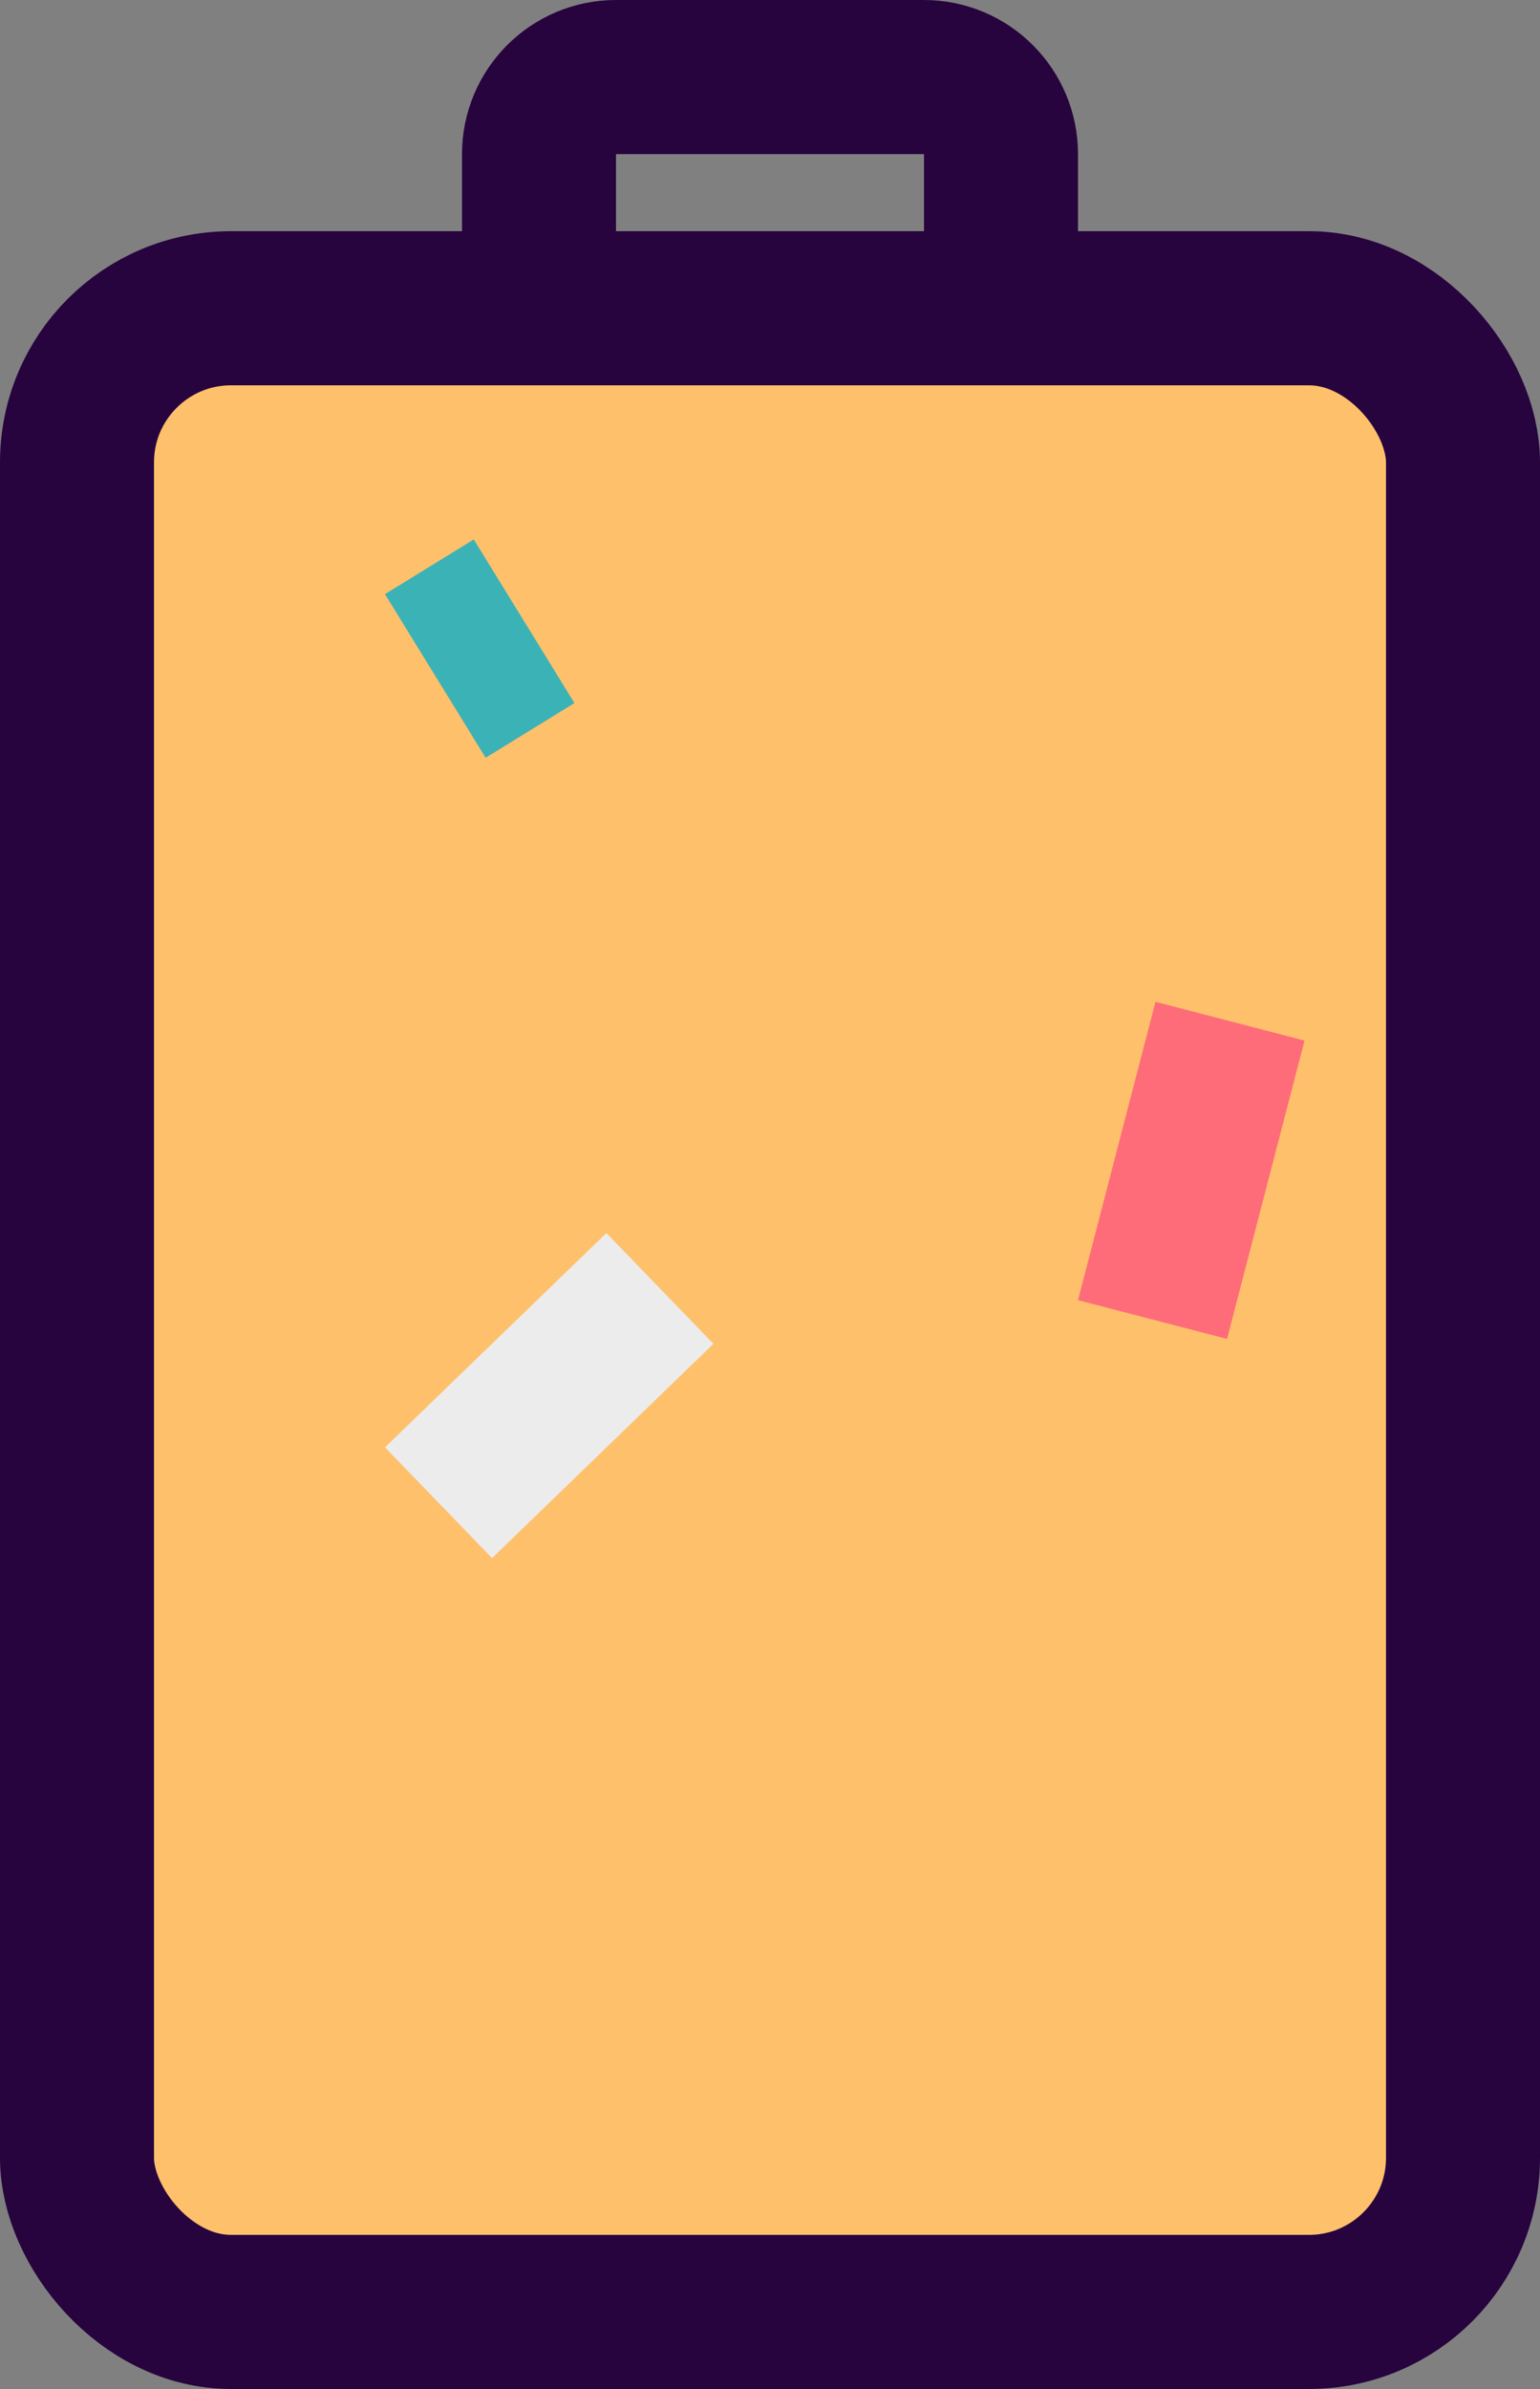 <svg width="20" height="31" viewBox="0 0 20 31" fill="none" xmlns="http://www.w3.org/2000/svg">
<rect x="0" y="0" width="20" height="31" fill="#808080" stroke="none"/>
<rect x="1" y="4" width="18" height="26" rx="2" fill="#FEC06B" stroke="#27043E" stroke-width="2"/>
<path d="M7 2C7 1.448 7.448 1 8 1H12C12.552 1 13 1.448 13 2V4H7V2Z" stroke="#27043E" stroke-width="2"/>
<rect x="14" y="16.871" width="4" height="2" transform="rotate(-75.429 14 16.871)" fill="#FE6C79"/>
<rect x="5" y="18.781" width="4" height="2" transform="rotate(-44.046 5 18.781)" fill="#ECECEC"/>
<rect x="6.153" y="7" width="2.493" height="1.354" transform="rotate(58.382 6.153 7)" fill="#3BB2B6"/>
</svg>

